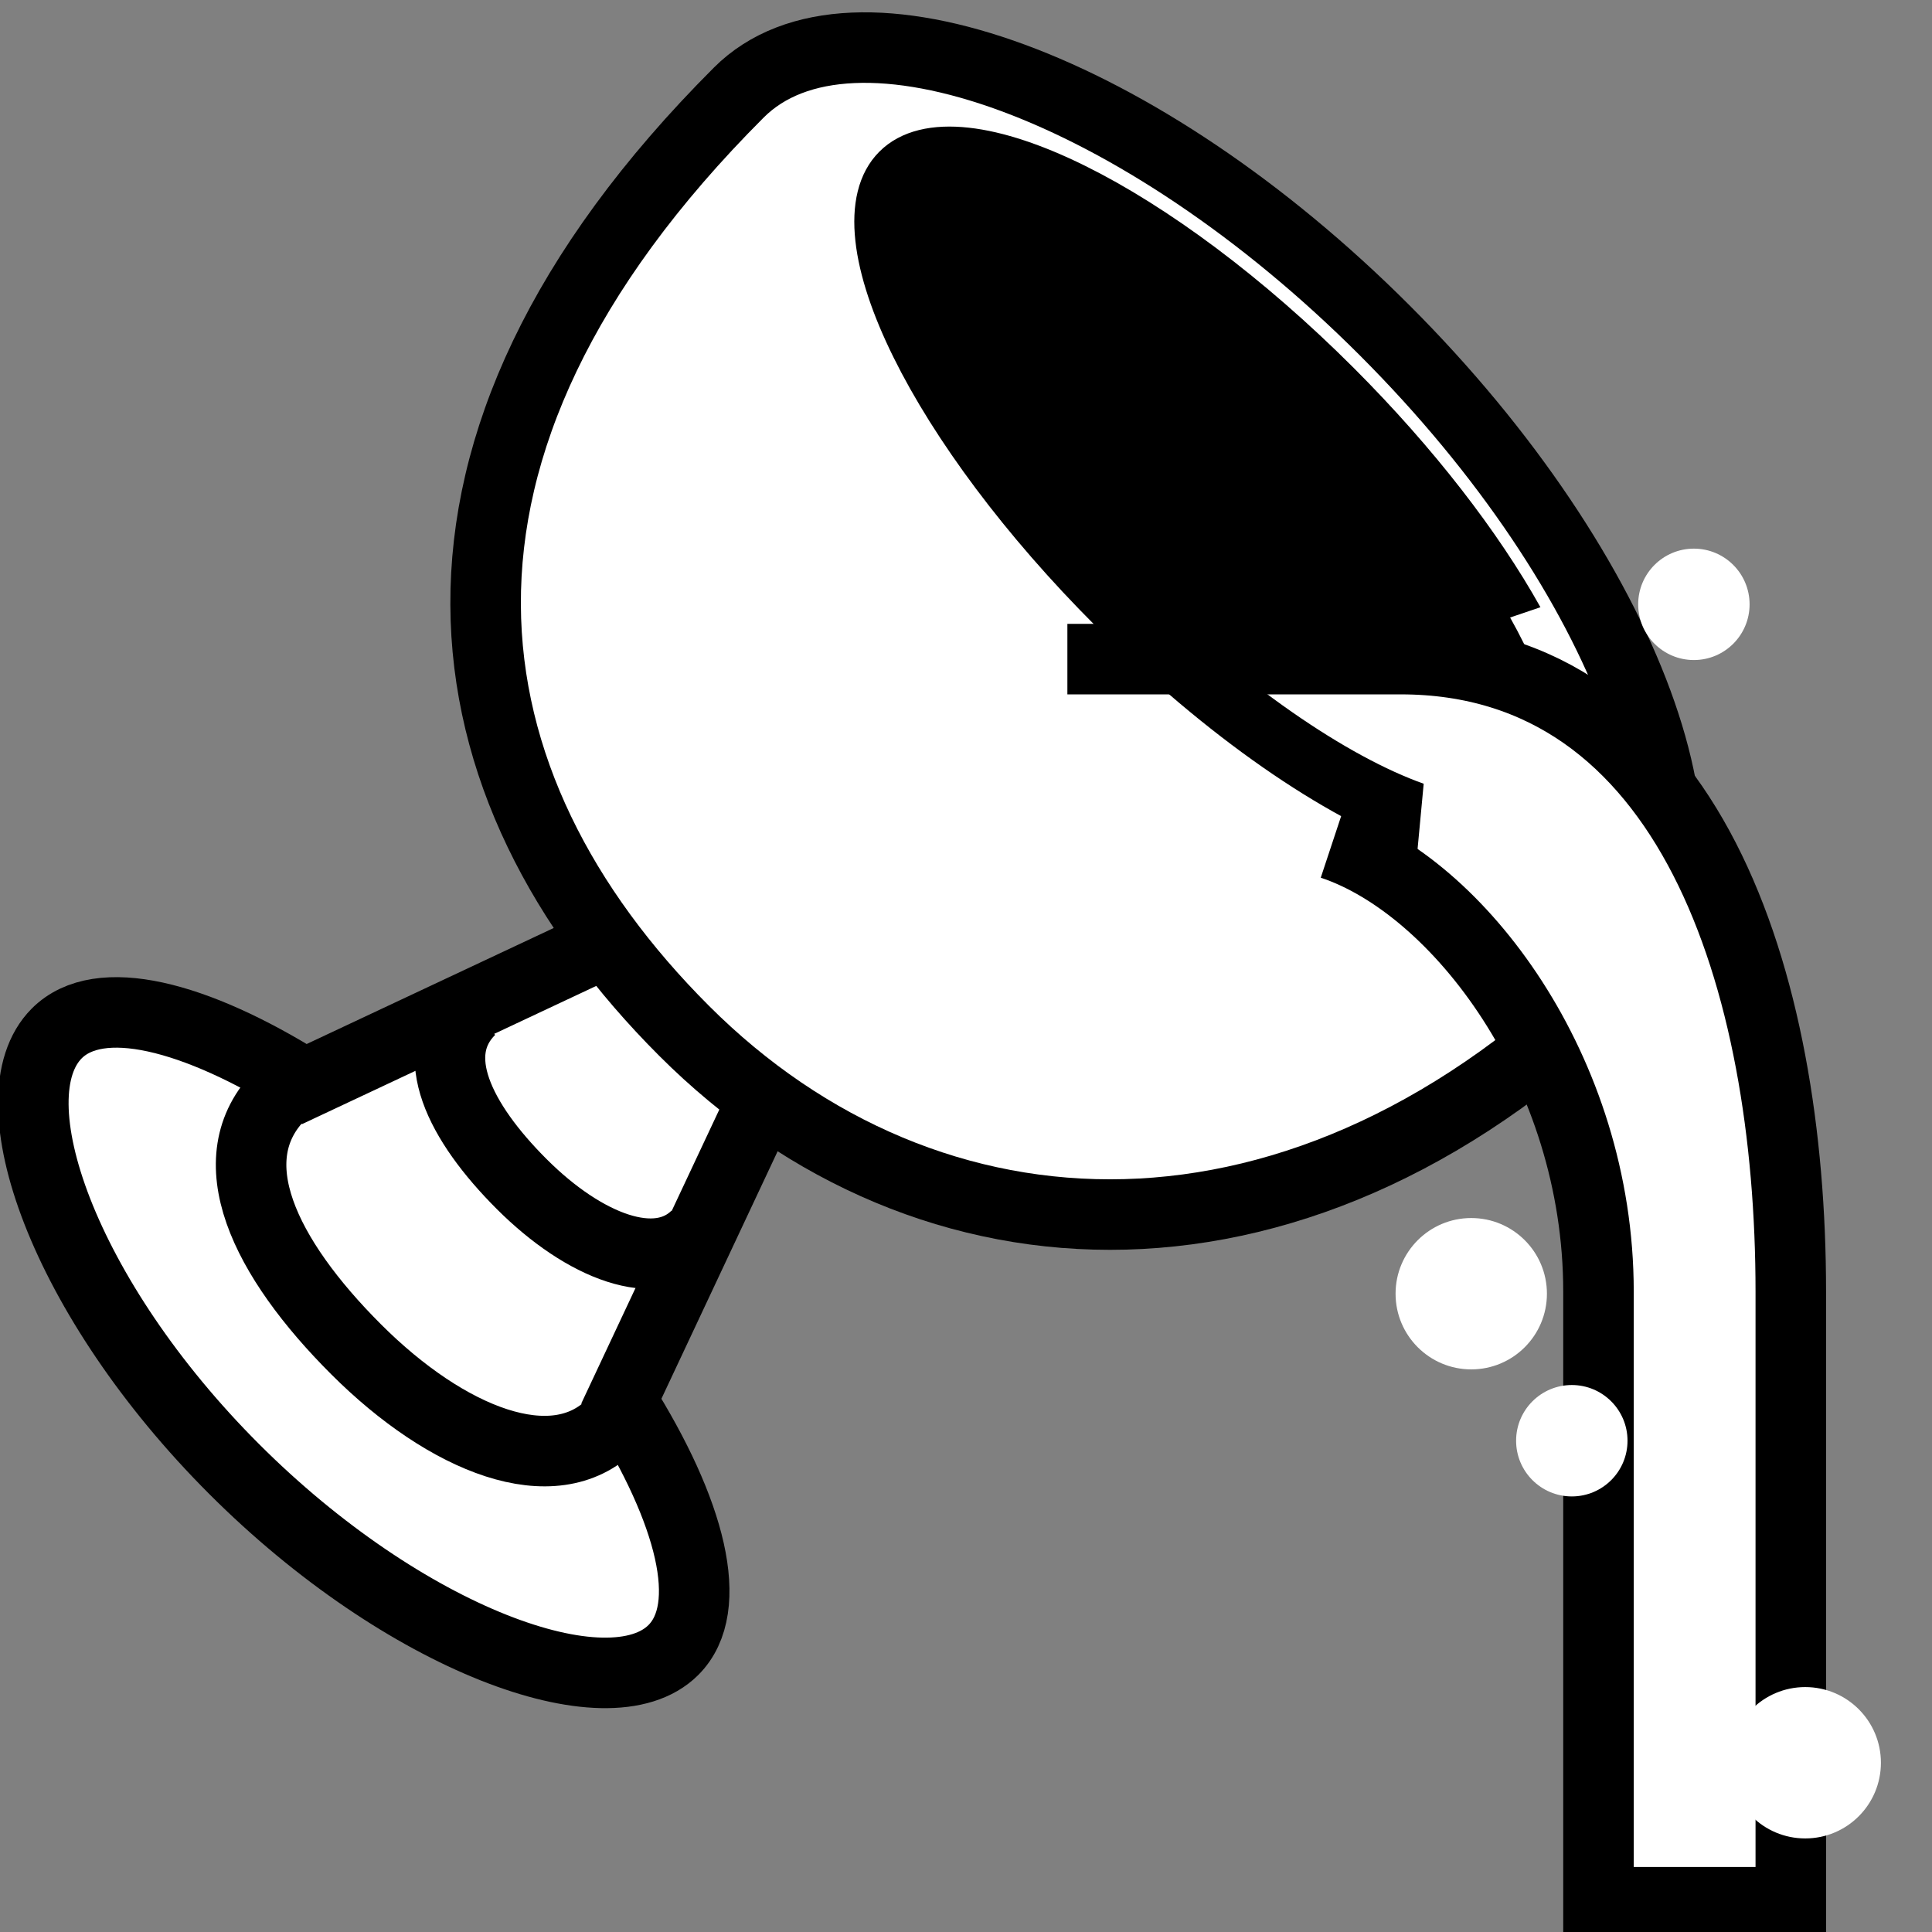 <svg viewBox="0 0 512 512" xmlns="http://www.w3.org/2000/svg">

<rect x="0" y="0" width="512" height="512" fill="#808080" stroke="none"/>

<g transform="matrix(18.689,0,0,18.689,-11803.663,-31323.863)">
<path d="m 644.375 1687.45 -8.474 3.98 c -1.555 -0.975 -2.912 -1.318 -3.512 -0.718 -0.914 0.915 0.096 3.758 2.512 6.175 s 5.316 3.483 6.231 2.569 c 0.603 -0.603 0.246 -1.969 -0.737 -3.531 z" fill="#fff" stroke="#000"/>
<path d="m 654.589 1689.9 c -4.516 4.516 -9.845 4.235 -13.305 0.776 s -4.304 -8.225 0.776 -13.305 c 1.598 -1.598 5.698 -0.088 9.158 3.372 s 4.969 7.56 3.372 9.157 z" fill="#fff" stroke="#000"/>
<path d="m 655.596 1688.14 c 0 2.189 -3.966 3.964 -8.859 3.964 s -8.859 -1.775 -8.859 -3.964 3.966 -3.964 8.859 -3.964 8.859 1.775 8.859 3.964 z" transform="matrix(.507,.507,-.384,.384,969.301,706.965)"/>
<path d="m 651.663 1697.37 c 0 0.686 -0.556 1.242 -1.242 1.242 s -1.242 -0.556 -1.242 -1.242 0.556 -1.242 1.242 -1.242 1.242 0.556 1.242 1.242 z" fill="#fff" transform="matrix(.864,0,0,.864,90.482,227.876)"/>
<path d="m 650.469 1688.03 c 1.787 0.592 3.781 3.199 3.781 6.344 v 8.659 h 2.727 v -8.659 c 0 -4.407 -1.423 -8.969 -5.531 -8.969 h -4.727" fill="#fff" stroke="#000"/>
<path d="m 653.954 1690.44 c -1.606 1.008 -4.24 1.665 -7.217 1.665 -4.893 0 -8.859 -1.775 -8.859 -3.964 s 3.966 -3.964 8.859 -3.964 c 2.159 0 4.137 0.345 5.675 0.92" fill="none" stroke="#000" stroke-width="1.602" transform="matrix(.507,.507,-.384,.384,969.301,706.965)"/>
<path d="m 651.663 1697.37 c 0 0.686 -0.556 1.242 -1.242 1.242 s -1.242 -0.556 -1.242 -1.242 0.556 -1.242 1.242 -1.242 1.242 0.556 1.242 1.242 z" fill="#fff" transform="matrix(.636,0,0,.636,240.204,616.961)"/>
<path d="m 651.663 1697.37 c 0 0.686 -0.556 1.242 -1.242 1.242 s -1.242 -0.556 -1.242 -1.242 0.556 -1.242 1.242 -1.242 1.242 0.556 1.242 1.242 z" fill="#fff" transform="matrix(.636,0,0,.636,241.935,605.101)"/>
<path d="m 651.663 1697.37 c 0 0.686 -0.556 1.242 -1.242 1.242 s -1.242 -0.556 -1.242 -1.242 0.556 -1.242 1.242 -1.242 1.242 0.556 1.242 1.242 z" fill="#fff" transform="matrix(.864,0,0,.864,95.218,234.527)"/>
<path d="m 640.255 1696.26 c -0.819 0.818 -2.327 0.226 -3.622 -1.068 s -1.989 -2.698 -1.067 -3.617" fill="none" stroke="#000"/>
<path d="m 641.458 1693.58 c -0.56 0.559 -1.591 0.154 -2.476 -0.73 s -1.36 -1.843 -0.73 -2.471" fill="none" stroke="#000"/>
</g>
</svg>
